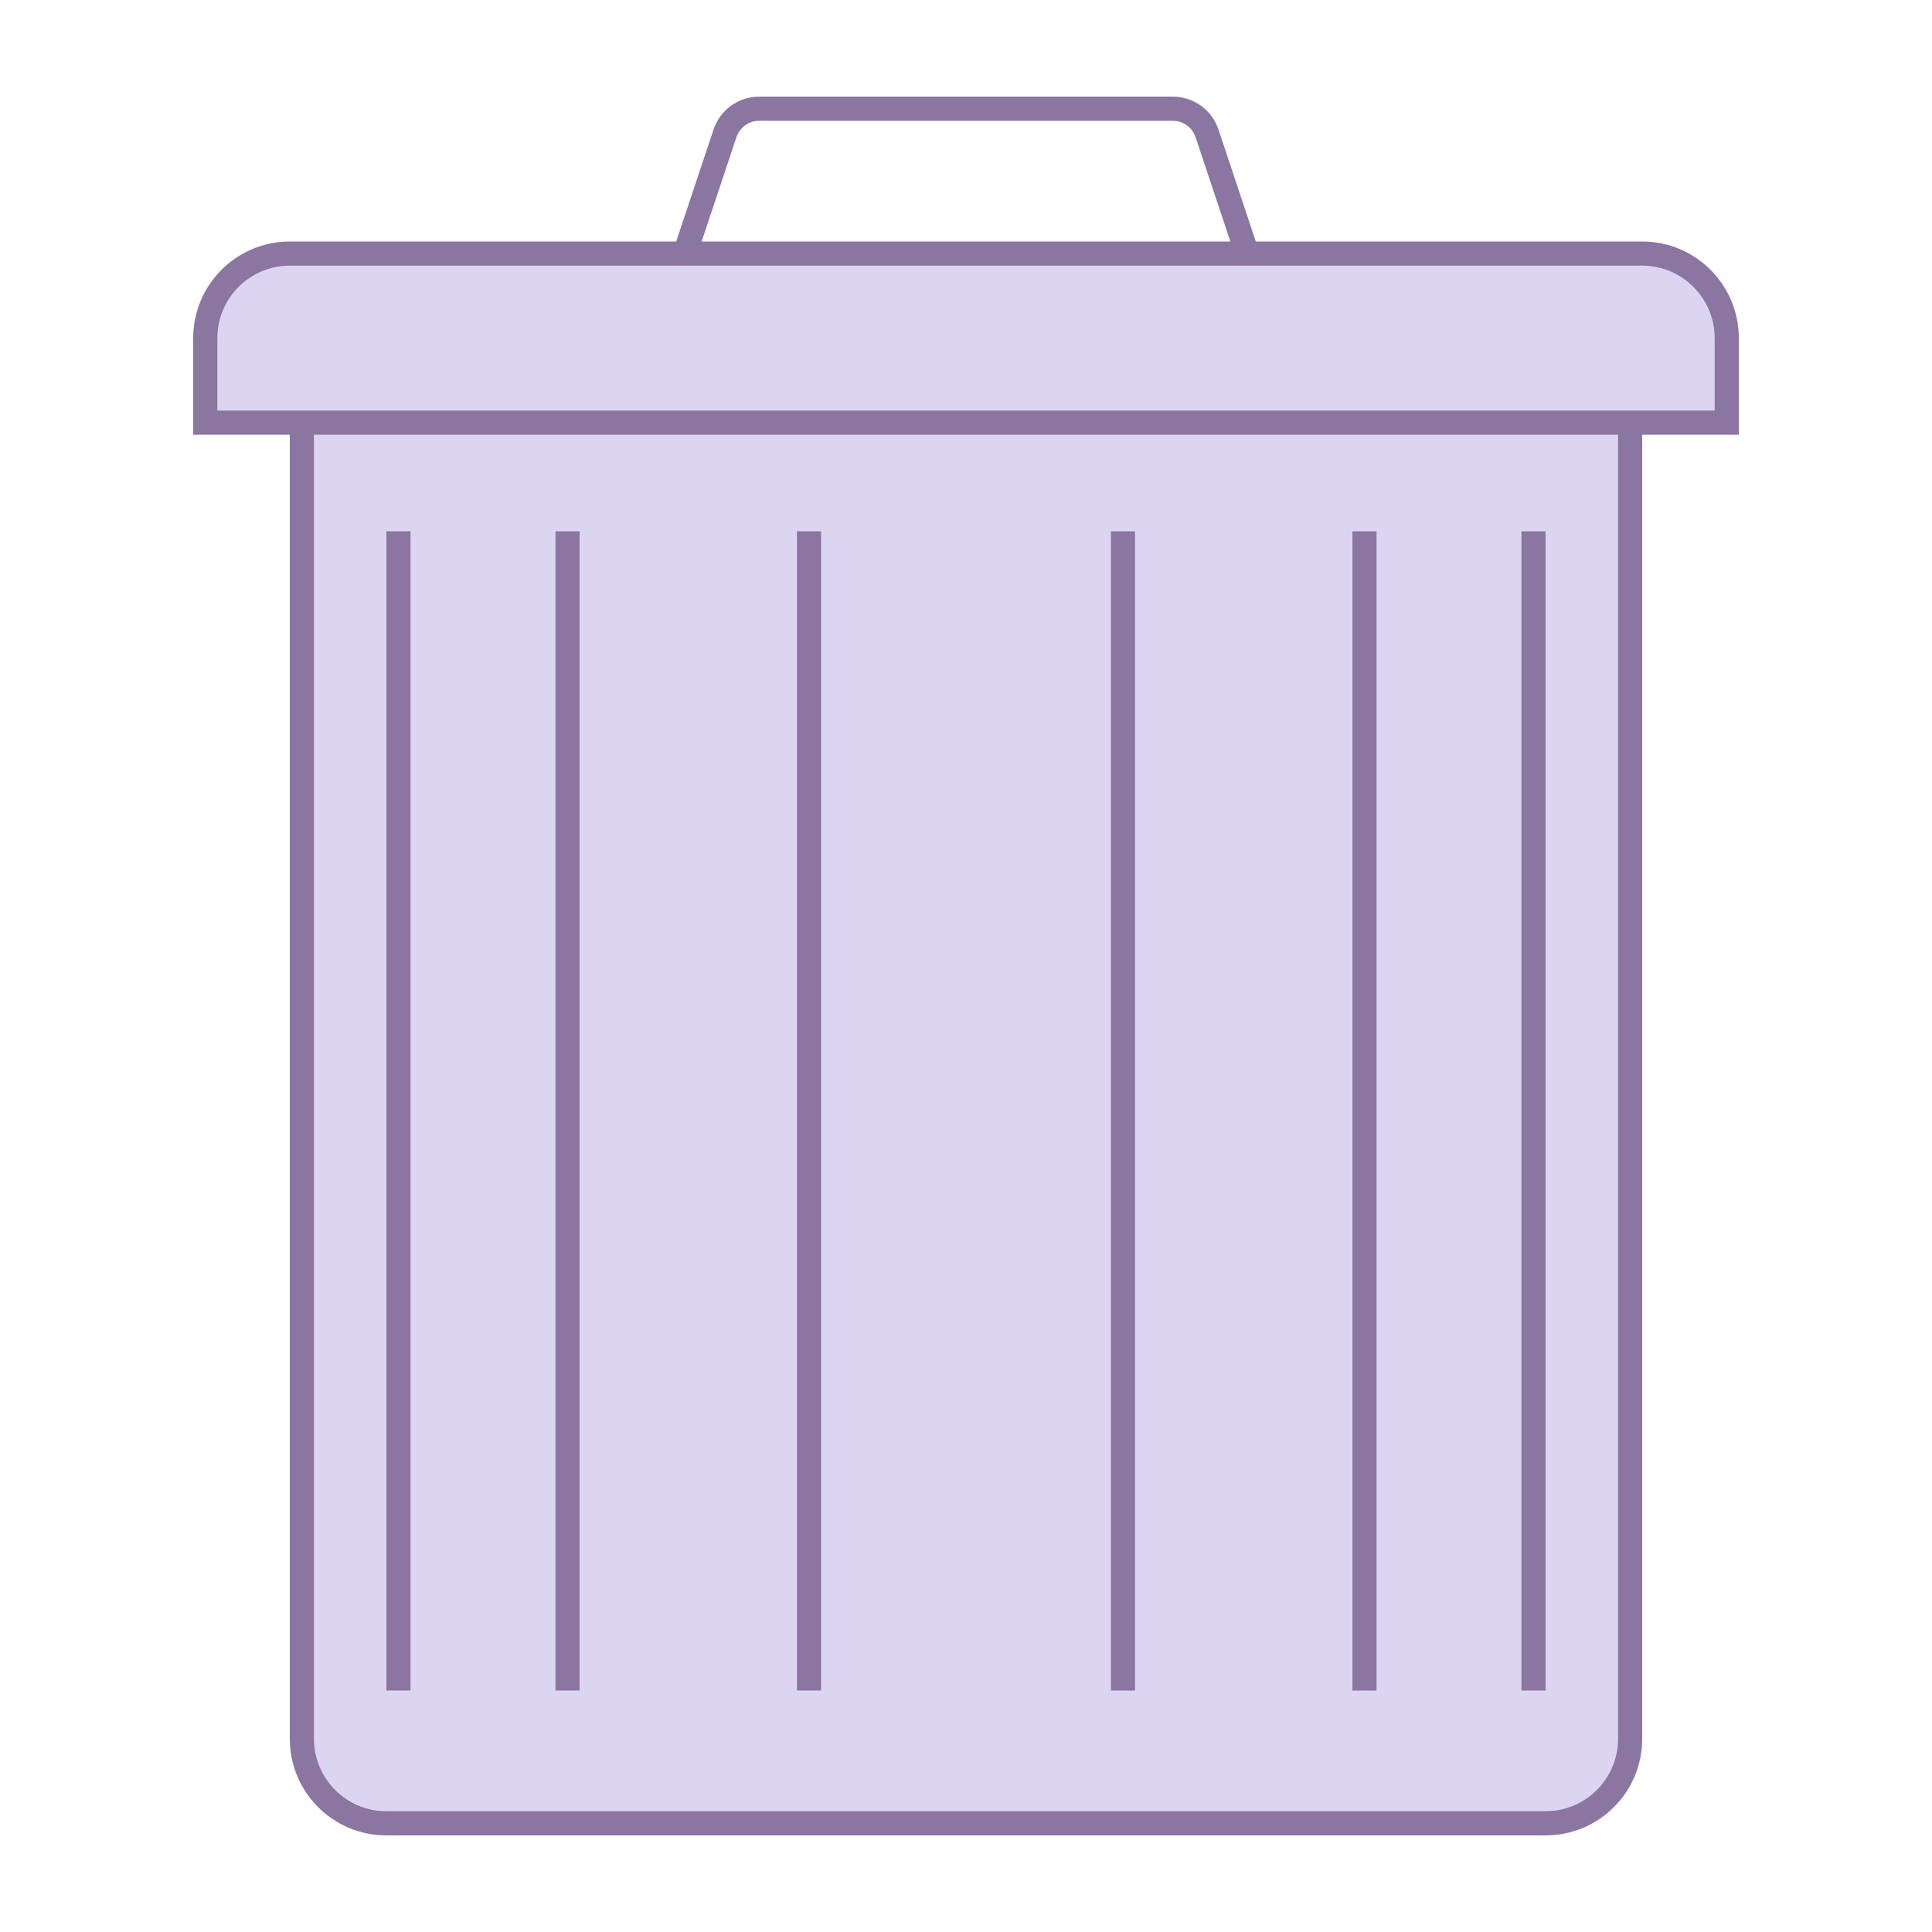 <svg xmlns="http://www.w3.org/2000/svg"  viewBox="0 0 80 80" width="80px" height="80px"><path fill="#8b75a1" d="M48.558,5c0.431,0,0.812,0.275,0.949,0.684L51,10.162V11H29v-0.838l1.493-4.479 C30.629,5.275,31.01,5,31.442,5H48.558 M48.558,4H31.442c-0.861,0-1.625,0.551-1.897,1.368L28,10v2h24v-2l-1.544-4.632 C50.184,4.551,49.419,4,48.558,4L48.558,4z"/><path fill="#dcd5f2" d="M16,75.5c-1.93,0-3.5-1.57-3.5-3.5V16.5h55V72c0,1.93-1.57,3.5-3.5,3.5H16z"/><path fill="#8b75a1" d="M67,17v55c0,1.654-1.346,3-3,3H16c-1.654,0-3-1.346-3-3V17H67 M68,16H12v56c0,2.209,1.791,4,4,4h48 c2.209,0,4-1.791,4-4V16L68,16z"/><path fill="#dcd5f2" d="M8.5,17.5V14c0-1.93,1.57-3.5,3.5-3.5h56c1.93,0,3.5,1.57,3.5,3.5v3.5H8.5z"/><path fill="#8b75a1" d="M68 11c1.654 0 3 1.346 3 3v3H9v-3c0-1.654 1.346-3 3-3H68M68 10H12c-2.209 0-4 1.791-4 4v4h64v-4C72 11.791 70.209 10 68 10L68 10zM46 22H47V70H46zM56 22H57V70H56zM63 22H64V70H63z"/><path fill="#8b75a1" d="M33 22H34V70H33z" transform="rotate(-180 33.5 46)"/><path fill="#8b75a1" d="M23 22H24V70H23z" transform="rotate(-180 23.5 46)"/><path fill="#8b75a1" d="M16 22H17V70H16z" transform="rotate(-180 16.5 46)"/></svg>